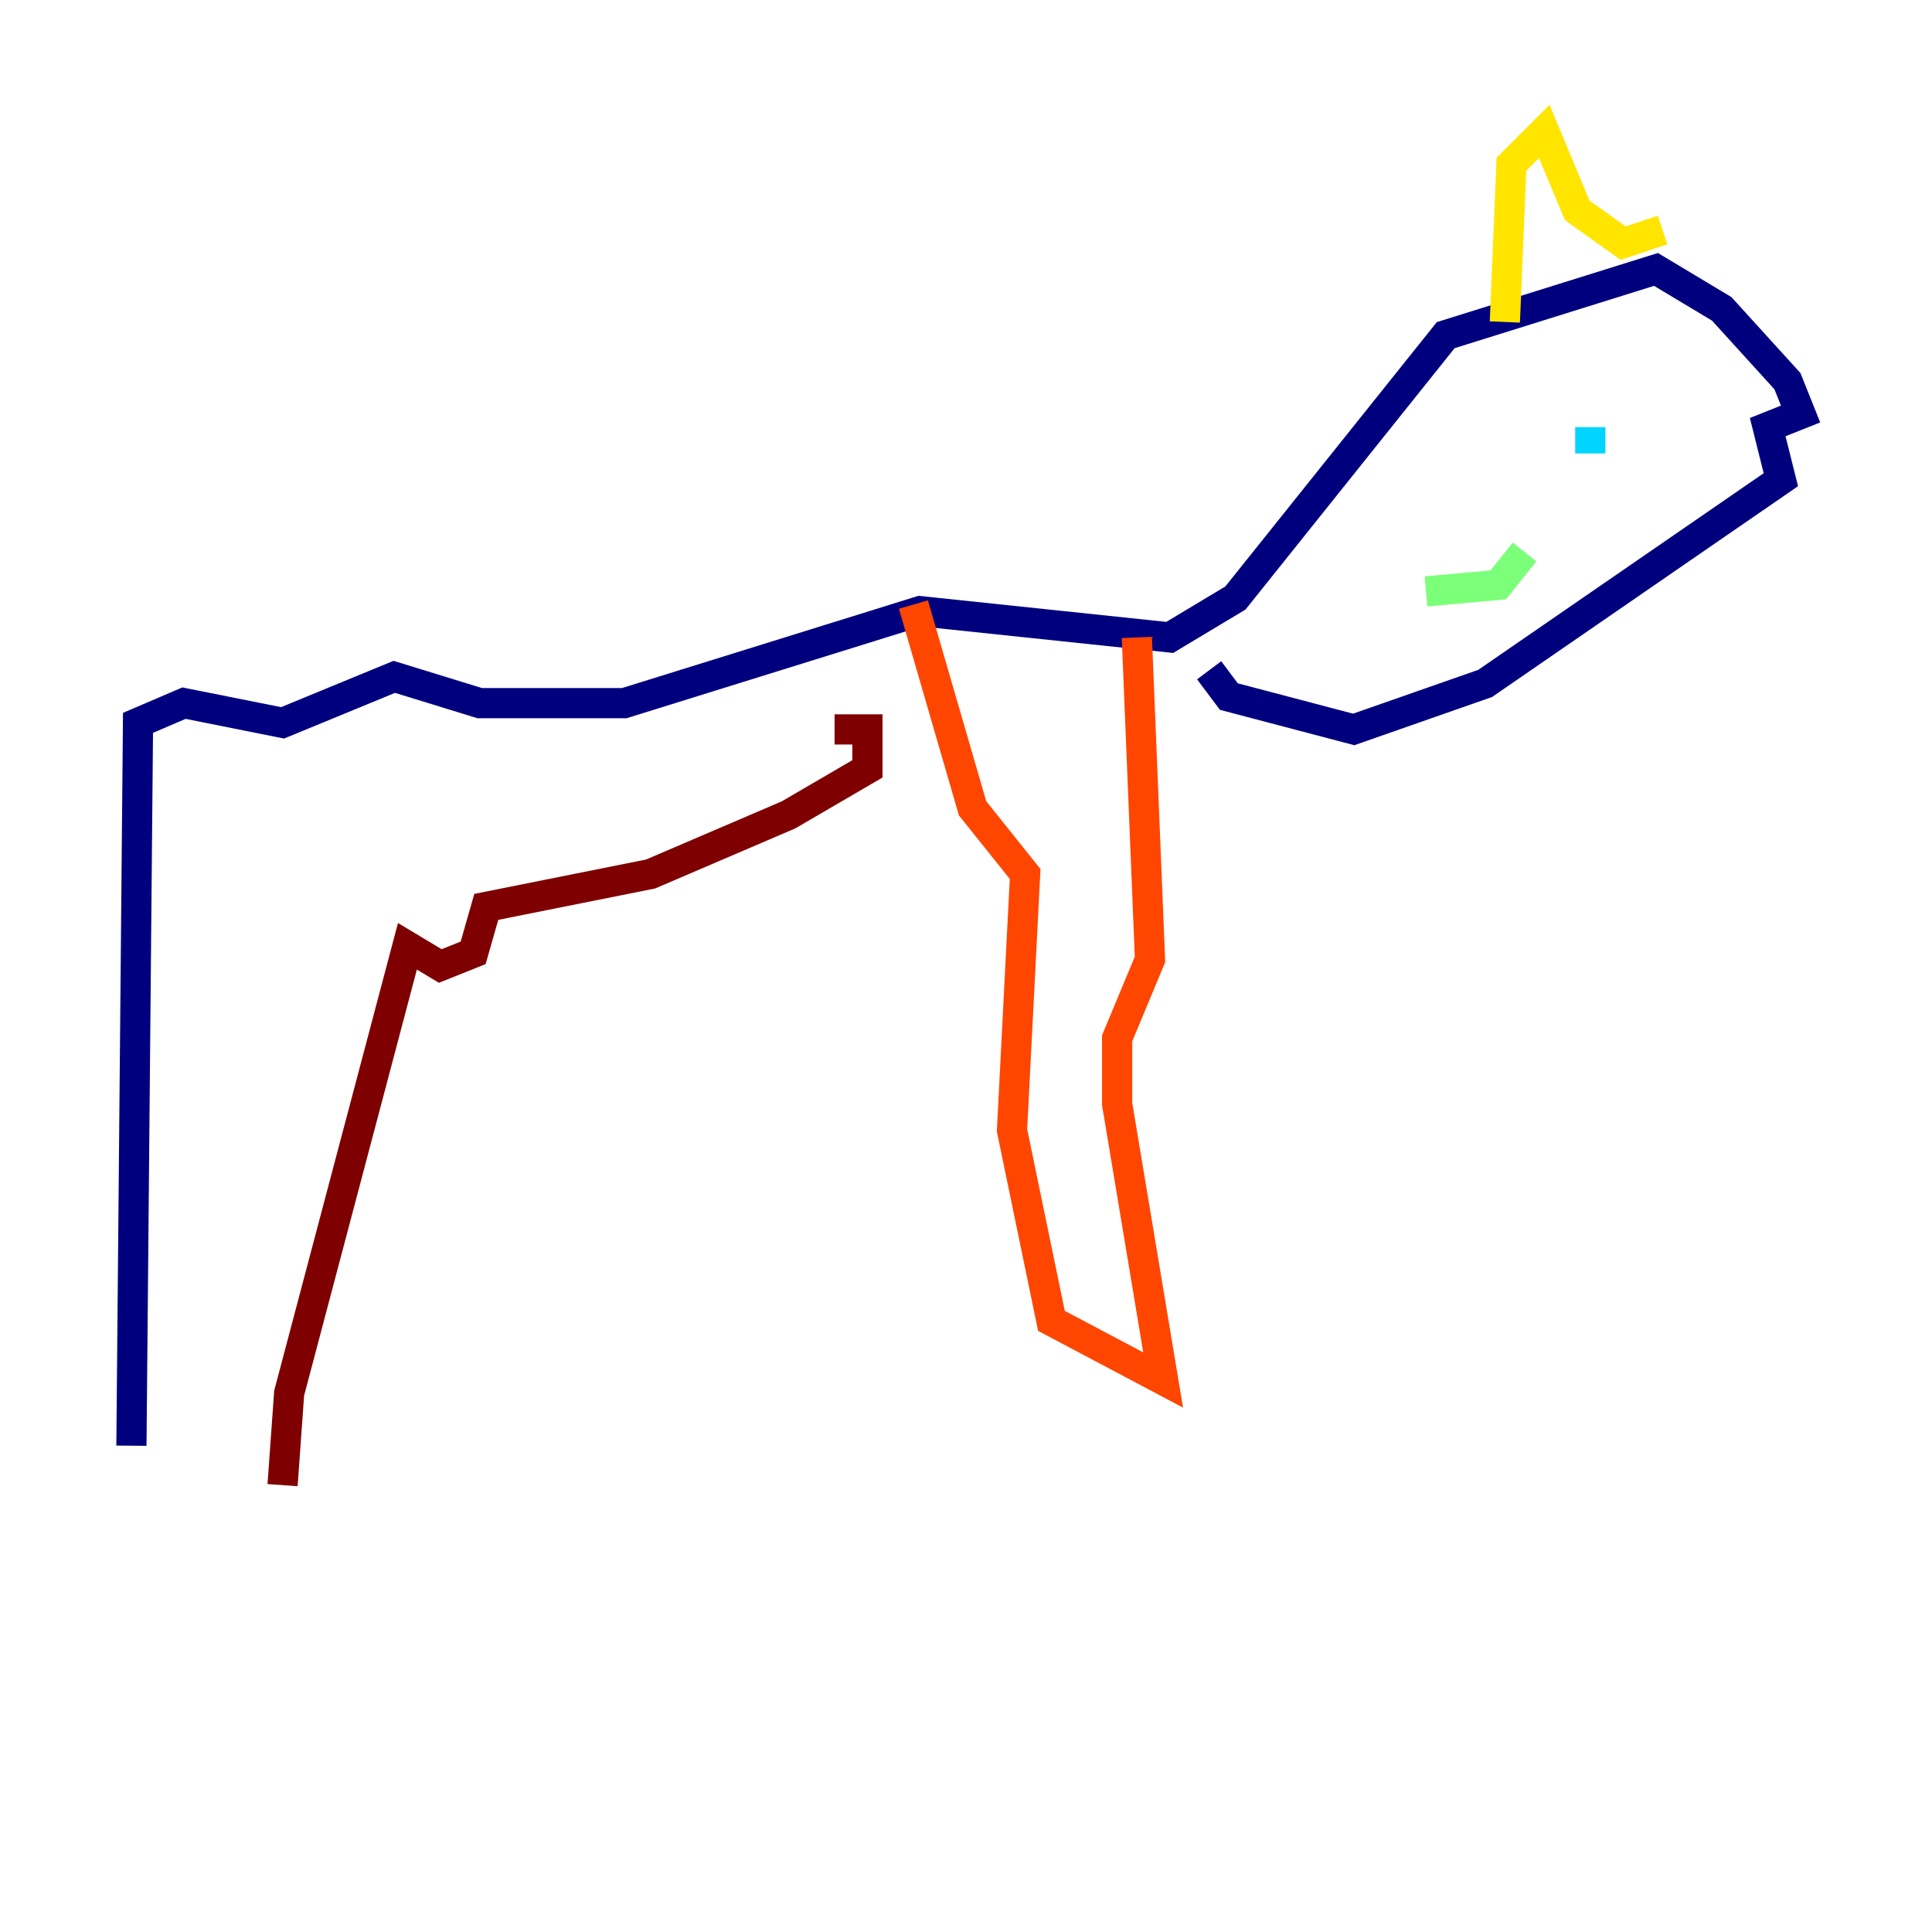<?xml version="1.0" encoding="utf-8" ?>
<svg baseProfile="tiny" height="128" version="1.2" viewBox="0,0,128,128" width="128" xmlns="http://www.w3.org/2000/svg" xmlns:ev="http://www.w3.org/2001/xml-events" xmlns:xlink="http://www.w3.org/1999/xlink"><defs /><polyline fill="none" points="8.707,95.782 9.143,47.891 12.191,46.585 18.721,47.891 26.122,44.843 31.782,46.585 41.361,46.585 60.952,40.49 77.497,42.231 81.85,39.619 95.782,22.204 109.714,17.85 114.068,20.463 118.422,25.252 119.293,27.429 117.116,28.299 117.986,31.782 98.395,45.279 89.687,48.327 81.415,46.15 80.109,44.408" stroke="#00007f" stroke-width="2" /><polyline fill="none" points="109.279,25.687 109.279,25.687" stroke="#0028ff" stroke-width="2" /><polyline fill="none" points="105.361,28.299 105.361,30.041" stroke="#00d4ff" stroke-width="2" /><polyline fill="none" points="101.007,36.571 99.265,38.748 94.476,39.184" stroke="#7cff79" stroke-width="2" /><polyline fill="none" points="110.15,15.238 107.537,16.109 104.49,13.932 102.313,8.707 100.136,10.884 99.701,21.333" stroke="#ffe500" stroke-width="2" /><polyline fill="none" points="75.32,42.231 76.191,63.565 74.014,68.789 74.014,73.143 77.061,91.429 69.66,87.51 67.048,74.884 67.918,57.905 64.435,53.551 60.517,40.054" stroke="#ff4600" stroke-width="2" /><polyline fill="none" points="55.292,48.327 57.469,48.327 57.469,50.939 52.245,53.986 43.102,57.905 32.218,60.082 31.347,63.129 29.17,64.0 26.993,62.694 19.157,92.299 18.721,98.395" stroke="#7f0000" stroke-width="2" /></svg>